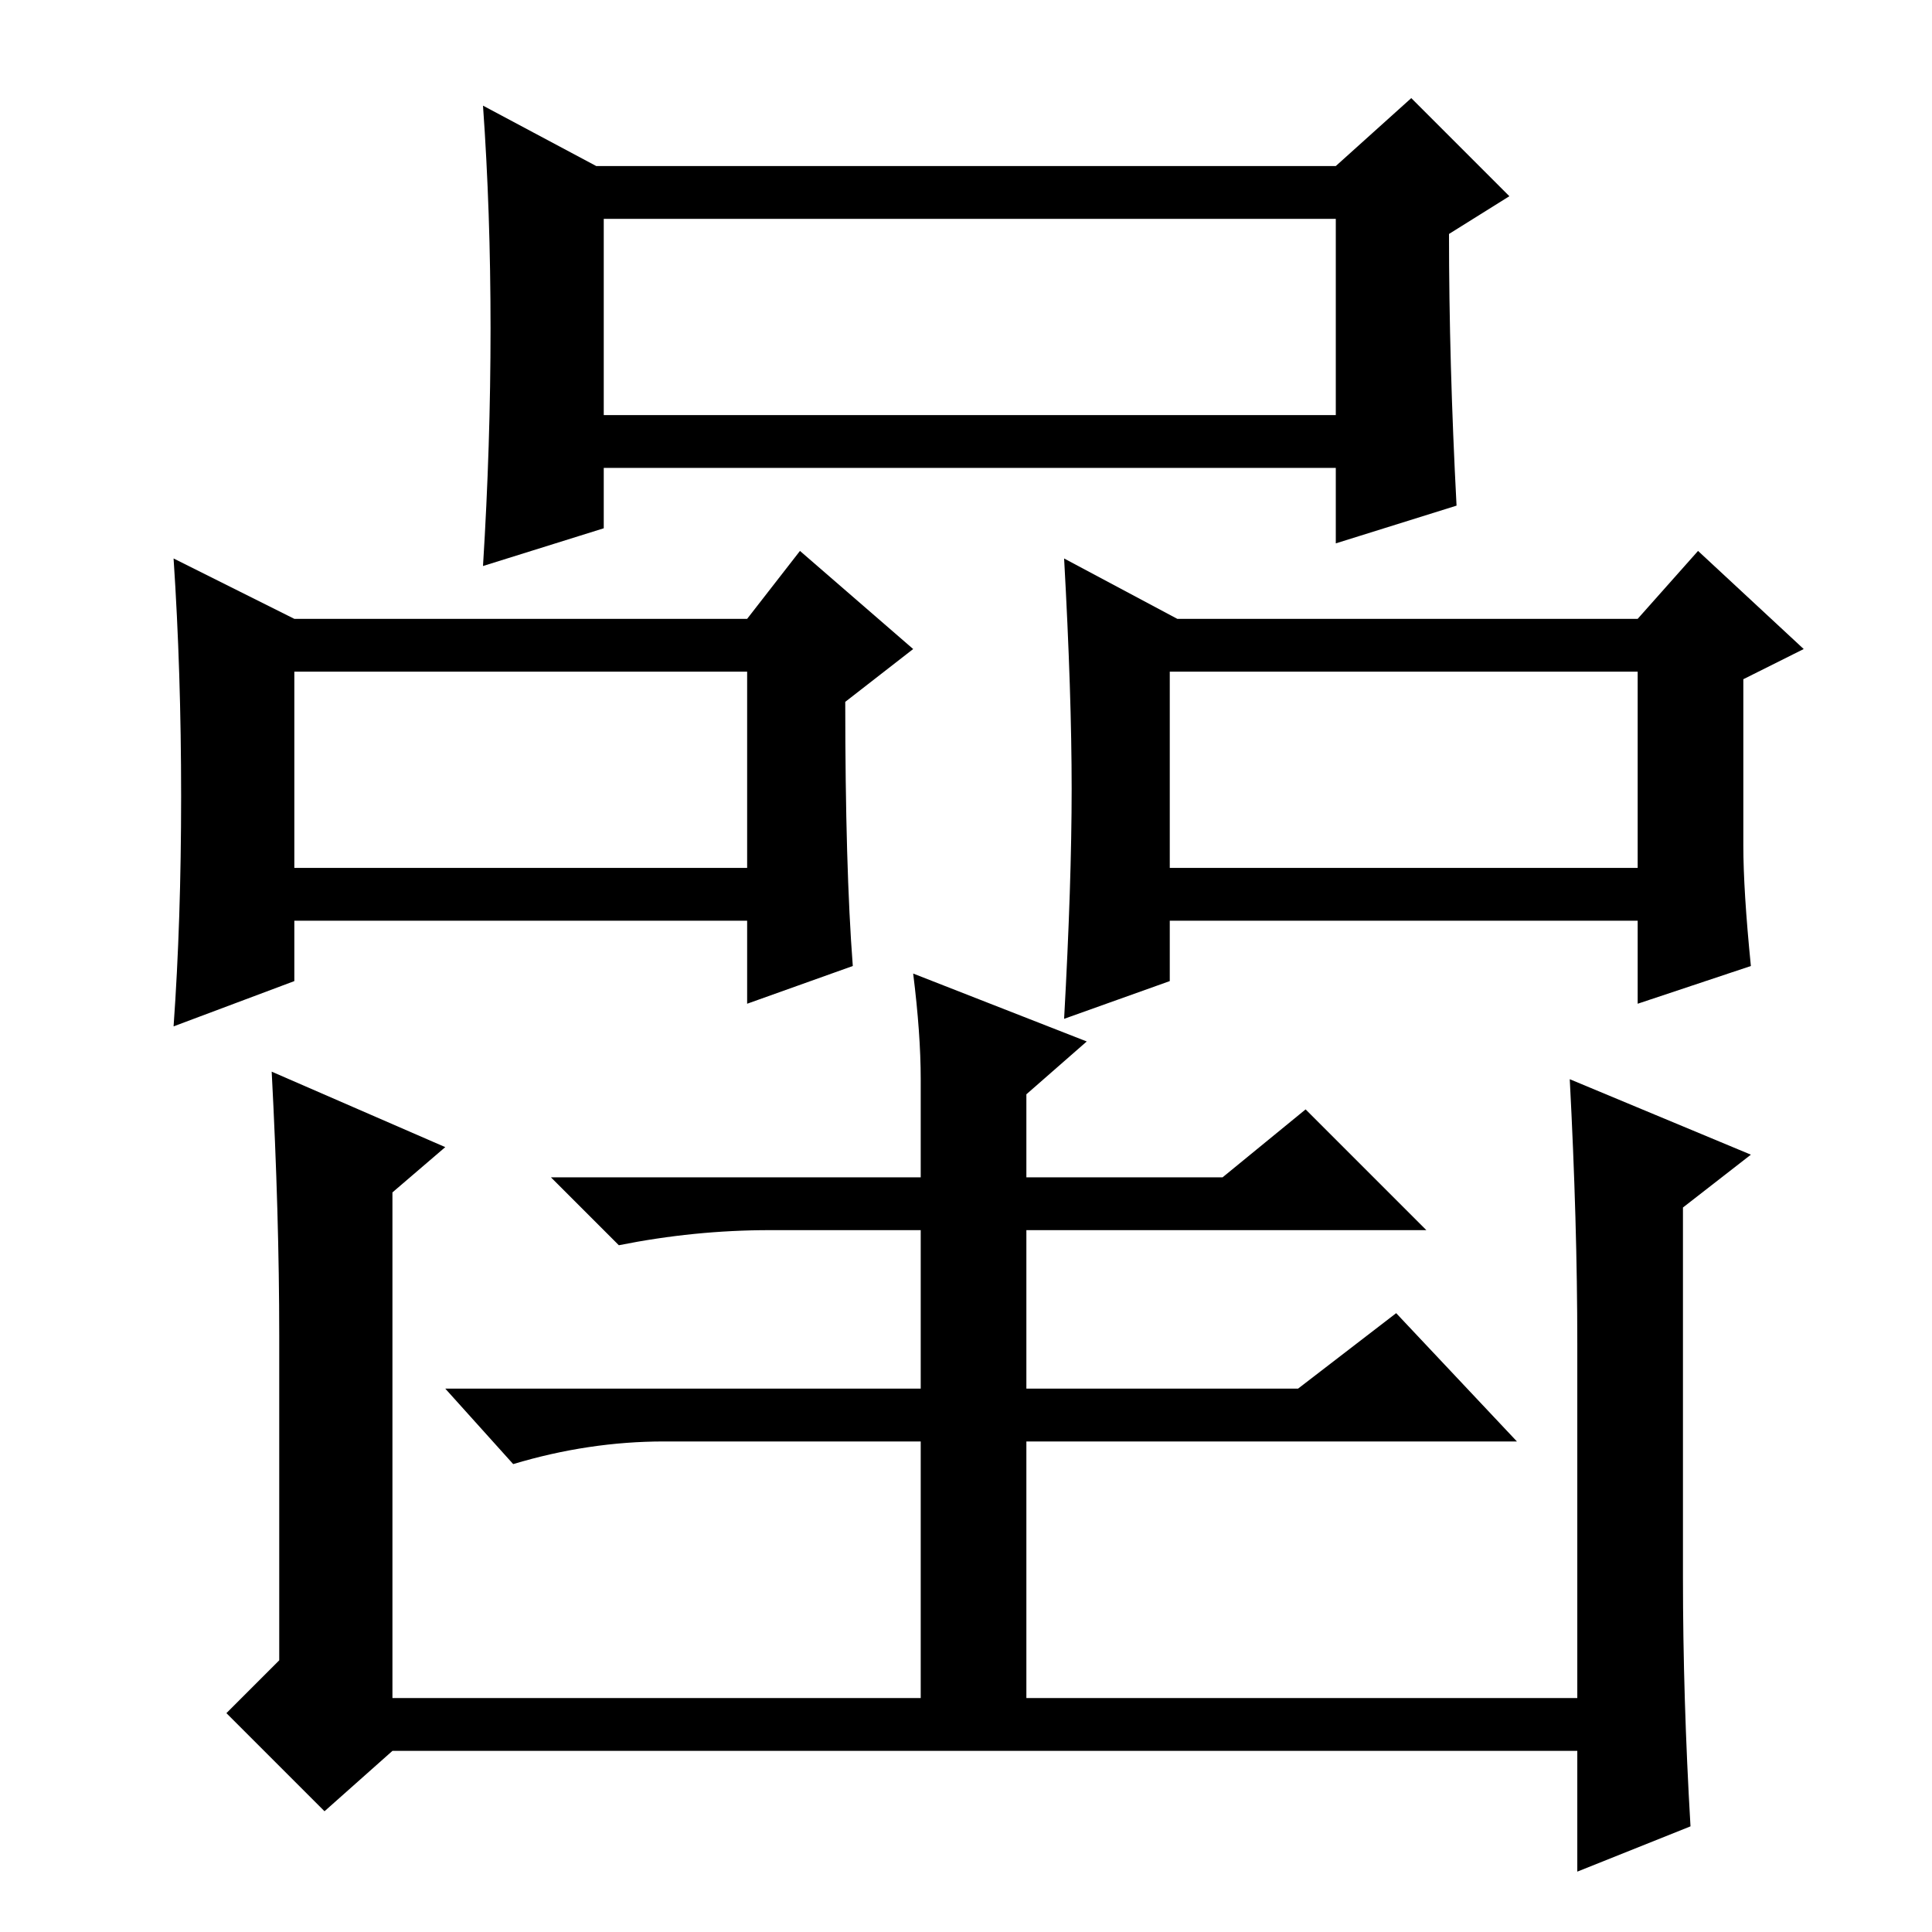 <?xml version="1.0" standalone="no"?>
<!DOCTYPE svg PUBLIC "-//W3C//DTD SVG 1.1//EN" "http://www.w3.org/Graphics/SVG/1.1/DTD/svg11.dtd" >
<svg xmlns="http://www.w3.org/2000/svg" xmlns:xlink="http://www.w3.org/1999/xlink" version="1.1" viewBox="0 -36 256 256">
  <g transform="matrix(1 0 0 -1 0 220)">
   <path fill="currentColor"
d="M193 189l-16 -5v10h-97v-8l-16 -5q1 16 1 31.5t-1 29.5l15 -8h98l10 9l13 -13l-8 -5q0 -17 1 -36zM113 128l-14 -5v11h-60v-8l-16 -6q1 14 1 30.5t-1 31.5l16 -8h60l7 9l15 -13l-9 -7q0 -22 1 -35zM231 144q0 -6 1 -16l-15 -5v11h-62v-8l-14 -5q1 18 1 30.5t-1 30.5
l15 -8h61l8 9l14 -13l-8 -4v-22zM80 201h97v26h-97v-26zM39 141h60v26h-60v-26zM155 141h62v26h-62v-26zM223 96v-49q0 -16 1 -33l-15 -6v16h-157l-9 -8l-13 13l7 7v43q0 16 -1 35l23 -10l-7 -6v-67h157v47q0 16 -1 35l24 -10zM136 72h36l13 10l16 -17h-65v-36h-14v36h-34
q-10 0 -20 -3l-9 10h63v21h-20q-10 0 -20 -2l-9 9h49v13q0 6 -1 14l23 -9l-8 -7v-11h26l11 9l16 -16h-53v-21z" />
  </g>

</svg>
